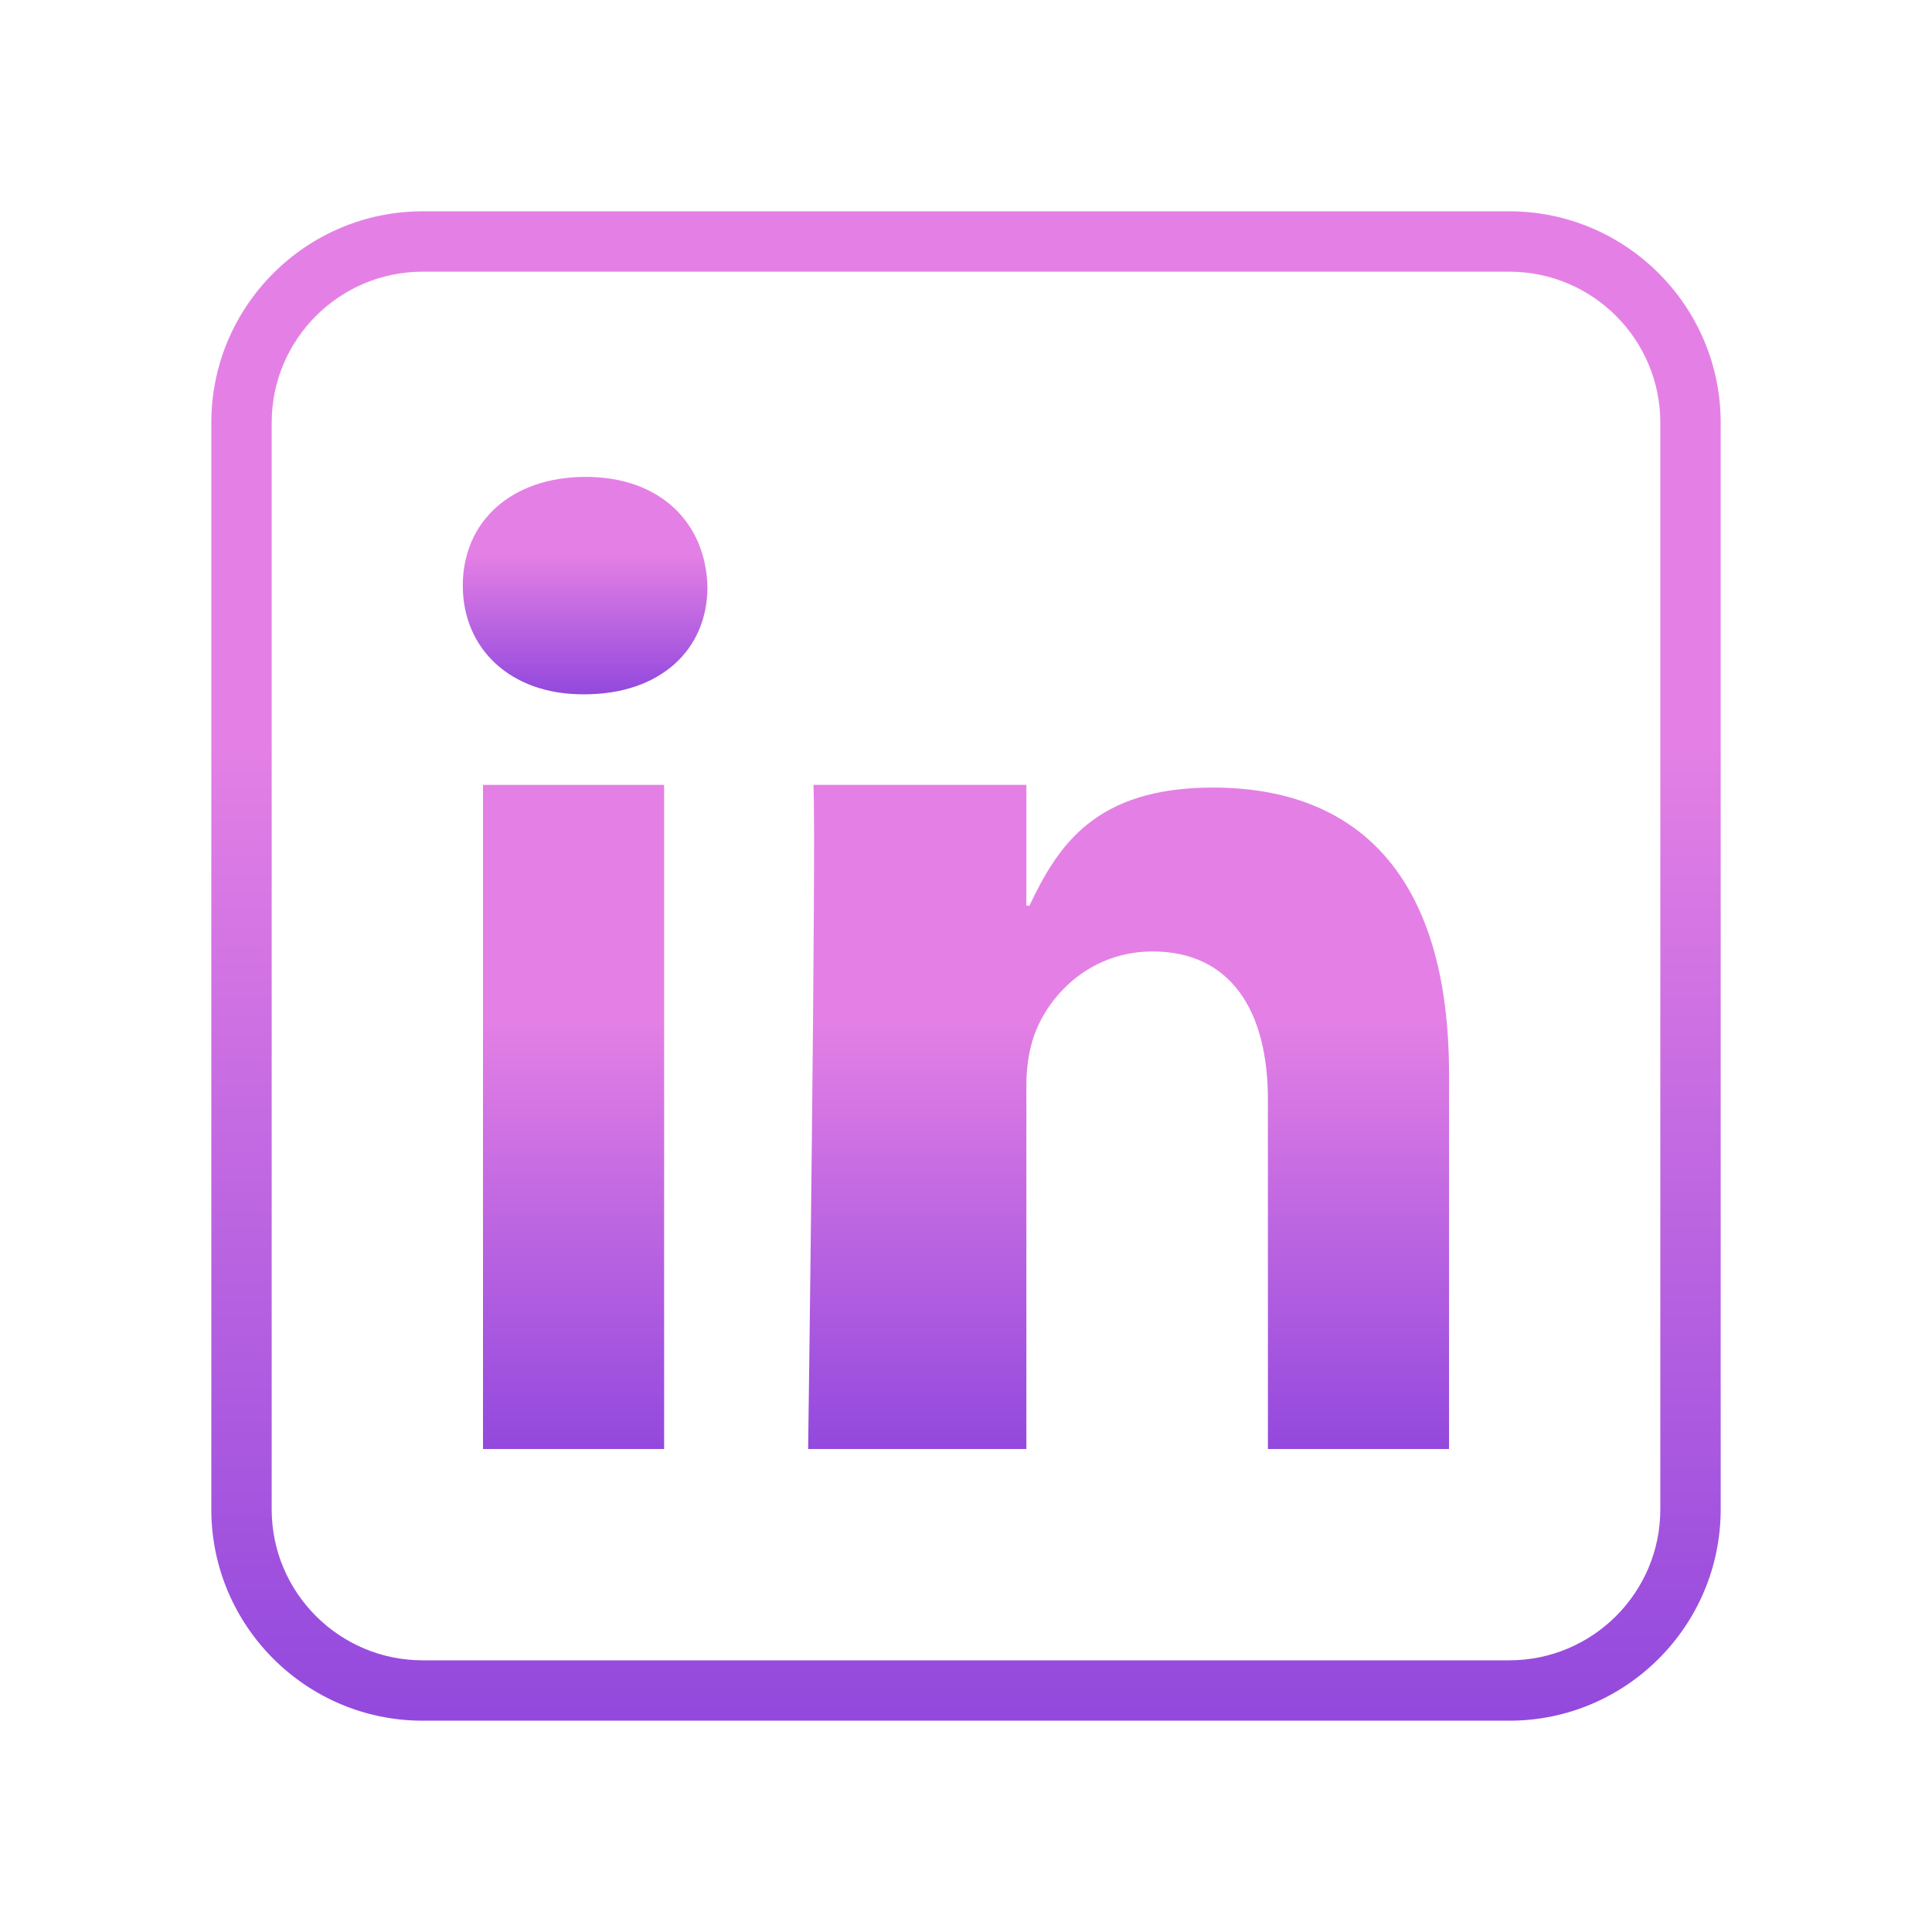 <svg width="48" height="48" viewBox="0 0 48 48" fill="none" xmlns="http://www.w3.org/2000/svg">
<path fill-rule="evenodd" clip-rule="evenodd" d="M16.5 36V19.5H12V36H16.5Z" fill="url(#paint0_linear)"/>
<path fill-rule="evenodd" clip-rule="evenodd" d="M14.519 17.25C16.403 17.25 17.576 16.145 17.576 14.585C17.54 12.99 16.403 11.848 14.555 11.848C12.706 11.848 11.498 12.954 11.498 14.549C11.498 16.108 12.67 17.25 14.483 17.25H14.519Z" fill="url(#paint1_linear)"/>
<path fill-rule="evenodd" clip-rule="evenodd" d="M20.21 36H25.5V26.933C25.5 26.447 25.592 25.962 25.735 25.615C26.125 24.643 27.143 23.639 28.635 23.639C30.59 23.639 31.501 25.13 31.501 27.314V36H36.001V26.691C36.001 21.698 33.687 19.567 30.131 19.567C27.217 19.567 26.288 21 25.577 22.5H25.5V19.5H20.21C20.281 21 20.078 36 20.078 36H20.21Z" fill="url(#paint2_linear)"/>
<path d="M37.5 42.75H10.5C7.606 42.75 5.25 40.394 5.25 37.5V10.5C5.25 7.606 7.606 5.25 10.5 5.25H37.5C40.394 5.25 42.75 7.606 42.75 10.5V37.5C42.75 40.394 40.394 42.75 37.5 42.75ZM10.5 6.75C8.432 6.75 6.75 8.432 6.75 10.5V37.5C6.75 39.568 8.432 41.25 10.5 41.25H37.5C39.568 41.25 41.25 39.568 41.25 37.5V10.5C41.25 8.432 39.568 6.75 37.5 6.75H10.5Z" fill="url(#paint3_linear)"/>
<defs>
<linearGradient id="paint0_linear" x1="14.25" y1="19.5" x2="14.25" y2="44.298" gradientUnits="userSpaceOnUse">
<stop offset="0.076" stop-color="#E480E5"/>
<stop offset="0.234" stop-color="#E480E5"/>
<stop offset="0.663" stop-color="#9349DD"/>
<stop offset="0.781" stop-color="#9349DD"/>
</linearGradient>
<linearGradient id="paint1_linear" x1="14.537" y1="11.848" x2="14.537" y2="19.967" gradientUnits="userSpaceOnUse">
<stop offset="0.076" stop-color="#E480E5"/>
<stop offset="0.234" stop-color="#E480E5"/>
<stop offset="0.663" stop-color="#9349DD"/>
<stop offset="0.781" stop-color="#9349DD"/>
</linearGradient>
<linearGradient id="paint2_linear" x1="28.04" y1="19.5" x2="28.04" y2="44.298" gradientUnits="userSpaceOnUse">
<stop offset="0.076" stop-color="#E480E5"/>
<stop offset="0.234" stop-color="#E480E5"/>
<stop offset="0.663" stop-color="#9349DD"/>
<stop offset="0.781" stop-color="#9349DD"/>
</linearGradient>
<linearGradient id="paint3_linear" x1="24" y1="5.25" x2="24" y2="61.608" gradientUnits="userSpaceOnUse">
<stop offset="0.076" stop-color="#E480E5"/>
<stop offset="0.234" stop-color="#E480E5"/>
<stop offset="0.663" stop-color="#9349DD"/>
<stop offset="0.781" stop-color="#9349DD"/>
</linearGradient>
</defs>
</svg>
